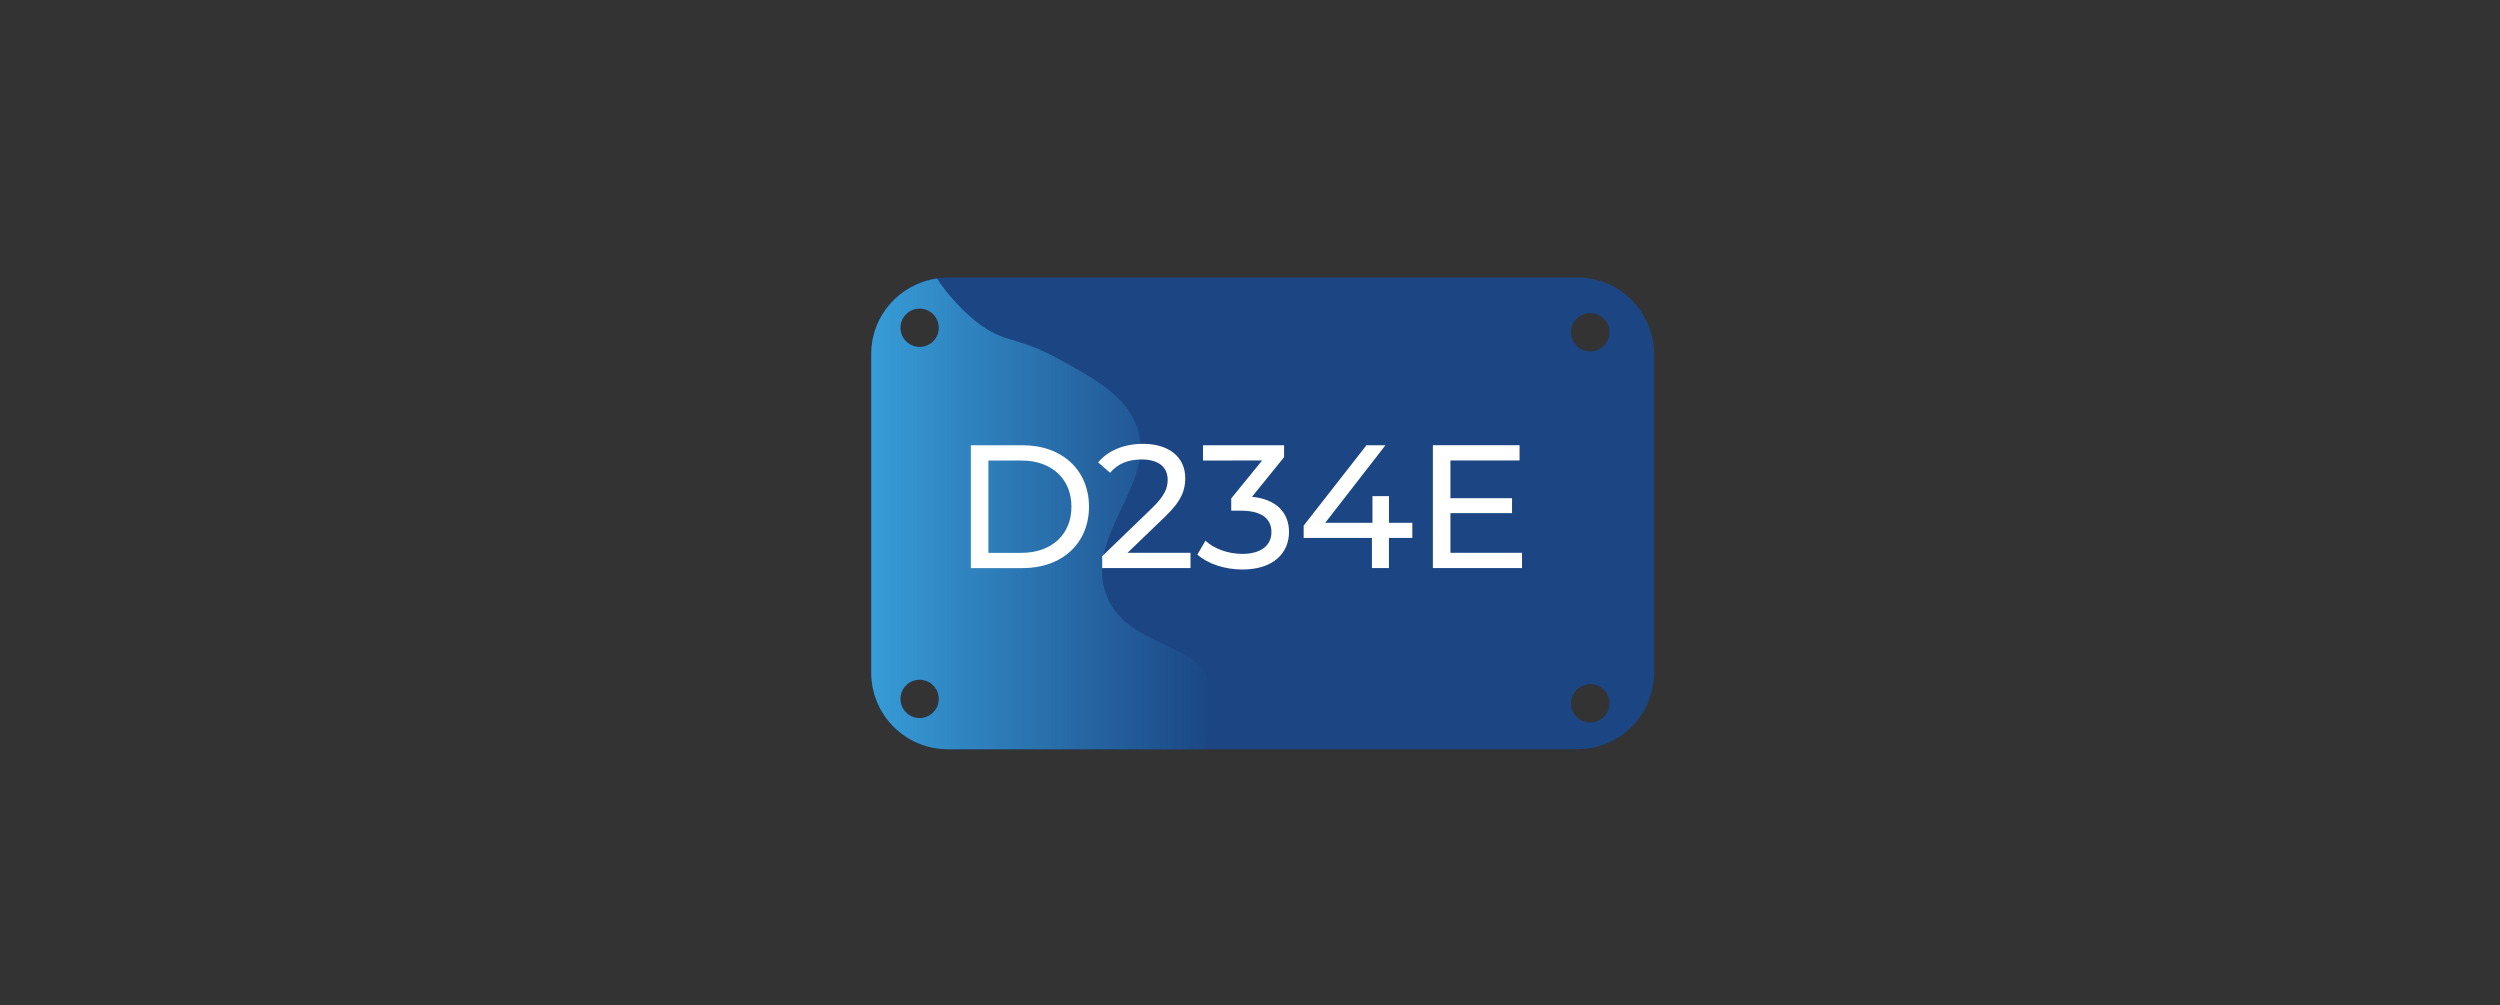 <?xml version="1.0" encoding="utf-8"?>
<!-- Generator: Adobe Illustrator 23.0.5, SVG Export Plug-In . SVG Version: 6.00 Build 0)  -->
<svg version="1.1" id="Layer_1" xmlns="http://www.w3.org/2000/svg" xmlns:xlink="http://www.w3.org/1999/xlink" x="0px" y="0px"
	 viewBox="0 0 883 355" style="enable-background:new 0 0 883 355;" xml:space="preserve">
<rect x="0" y="0" width="883" height="355" fill="#333333" stroke="none"/>
<style type="text/css">
	.st0{fill:#1B4583;}
	.st1{fill:url(#SVGID_1_);}
	.st2{fill:#FFFFFF;}
</style>
<g>
	<path class="st0" d="M557.16,98H334.77c-14.94,0-27.05,12.11-27.05,27.05v112.53c0,14.94,12.11,27.05,27.05,27.05h222.39
		c14.94,0,27.05-12.11,27.05-27.05V125.05C584.2,110.11,572.1,98,557.16,98z M324.81,253.62c-3.74,0-6.77-3.03-6.77-6.77
		s3.03-6.77,6.77-6.77s6.77,3.03,6.77,6.77S328.55,253.62,324.81,253.62z M324.81,122.54c-3.74,0-6.77-3.03-6.77-6.77
		c0-3.74,3.03-6.77,6.77-6.77s6.77,3.03,6.77,6.77C331.58,119.51,328.55,122.54,324.81,122.54z M561.68,255.19
		c-3.74,0-6.77-3.03-6.77-6.77c0-3.74,3.03-6.77,6.77-6.77c3.74,0,6.77,3.03,6.77,6.77C568.44,252.16,565.41,255.19,561.68,255.19z
		 M561.68,124.11c-3.74,0-6.77-3.03-6.77-6.77s3.03-6.77,6.77-6.77c3.74,0,6.77,3.03,6.77,6.77S565.41,124.11,561.68,124.11z"/>
	<linearGradient id="SVGID_1_" gradientUnits="userSpaceOnUse" x1="307.721" y1="181.501" x2="429.4" y2="181.501">
		<stop  offset="0" style="stop-color:#379CD7"/>
		<stop  offset="1" style="stop-color:#1B4583"/>
	</linearGradient>
	<path class="st1" d="M425,264.62c3.75-7.24,5.68-14.86,3.45-21.82c-5.45-17.02-30.57-13.88-37.69-32.73
		c-8.21-21.76,19.83-40.42,9.92-61.49c-4.51-9.6-14.81-15.25-26.78-21.82c-15.14-8.31-18.61-5.09-28.76-12.89
		c-0.74-0.57-8.73-6.87-14.14-15.49c-13.14,1.85-23.28,13.02-23.28,26.67v112.53c0,14.94,12.11,27.05,27.05,27.05H425z
		 M324.81,253.62c-3.74,0-6.77-3.03-6.77-6.77s3.03-6.77,6.77-6.77s6.77,3.03,6.77,6.77S328.55,253.62,324.81,253.62z
		 M324.81,122.54c-3.74,0-6.77-3.03-6.77-6.77c0-3.74,3.03-6.77,6.77-6.77s6.77,3.03,6.77,6.77
		C331.58,119.51,328.55,122.54,324.81,122.54z"/>
	<g>
		<g>
			<path class="st2" d="M342.91,157.26h18.29c13.95,0,23.43,8.8,23.43,21.7s-9.48,21.7-23.43,21.7h-18.29V157.26z M360.82,195.26
				c10.72,0,17.61-6.57,17.61-16.3s-6.89-16.3-17.61-16.3h-11.72v32.61H360.82z"/>
			<path class="st2" d="M420.49,195.26v5.39H389.3v-4.21l17.67-17.05c4.58-4.46,5.45-7.19,5.45-9.92c0-4.46-3.16-7.19-9.24-7.19
				c-4.65,0-8.43,1.49-11.09,4.71l-4.21-3.66c3.35-4.15,9.11-6.57,15.87-6.57c9.05,0,14.88,4.65,14.88,12.09
				c0,4.22-1.24,8-7.13,13.64l-13.27,12.77H420.49z"/>
			<path class="st2" d="M455.28,187.88c0,7.31-5.39,13.27-16.43,13.27c-6.2,0-12.28-1.98-15.94-5.27l2.85-4.9
				c2.92,2.73,7.75,4.65,13.08,4.65c6.51,0,10.23-2.98,10.23-7.69c0-4.59-3.29-7.56-10.73-7.56h-3.47v-4.34l10.91-13.39H424.9v-5.39
				h28.64v4.21l-11.34,14.01C450.88,176.29,455.28,181.18,455.28,187.88z"/>
			<path class="st2" d="M498.82,189.99h-8.25v10.66h-6.01v-10.66h-24.11v-4.34l22.19-28.39h6.7l-21.27,27.4h16.68v-9.42h5.83v9.42
				h8.25V189.99z"/>
			<path class="st2" d="M537.58,195.26v5.39h-31.49v-43.4h30.62v5.39h-24.42v13.33h21.76v5.27h-21.76v14.01H537.58z"/>
		</g>
	</g>
</g>
</svg>
